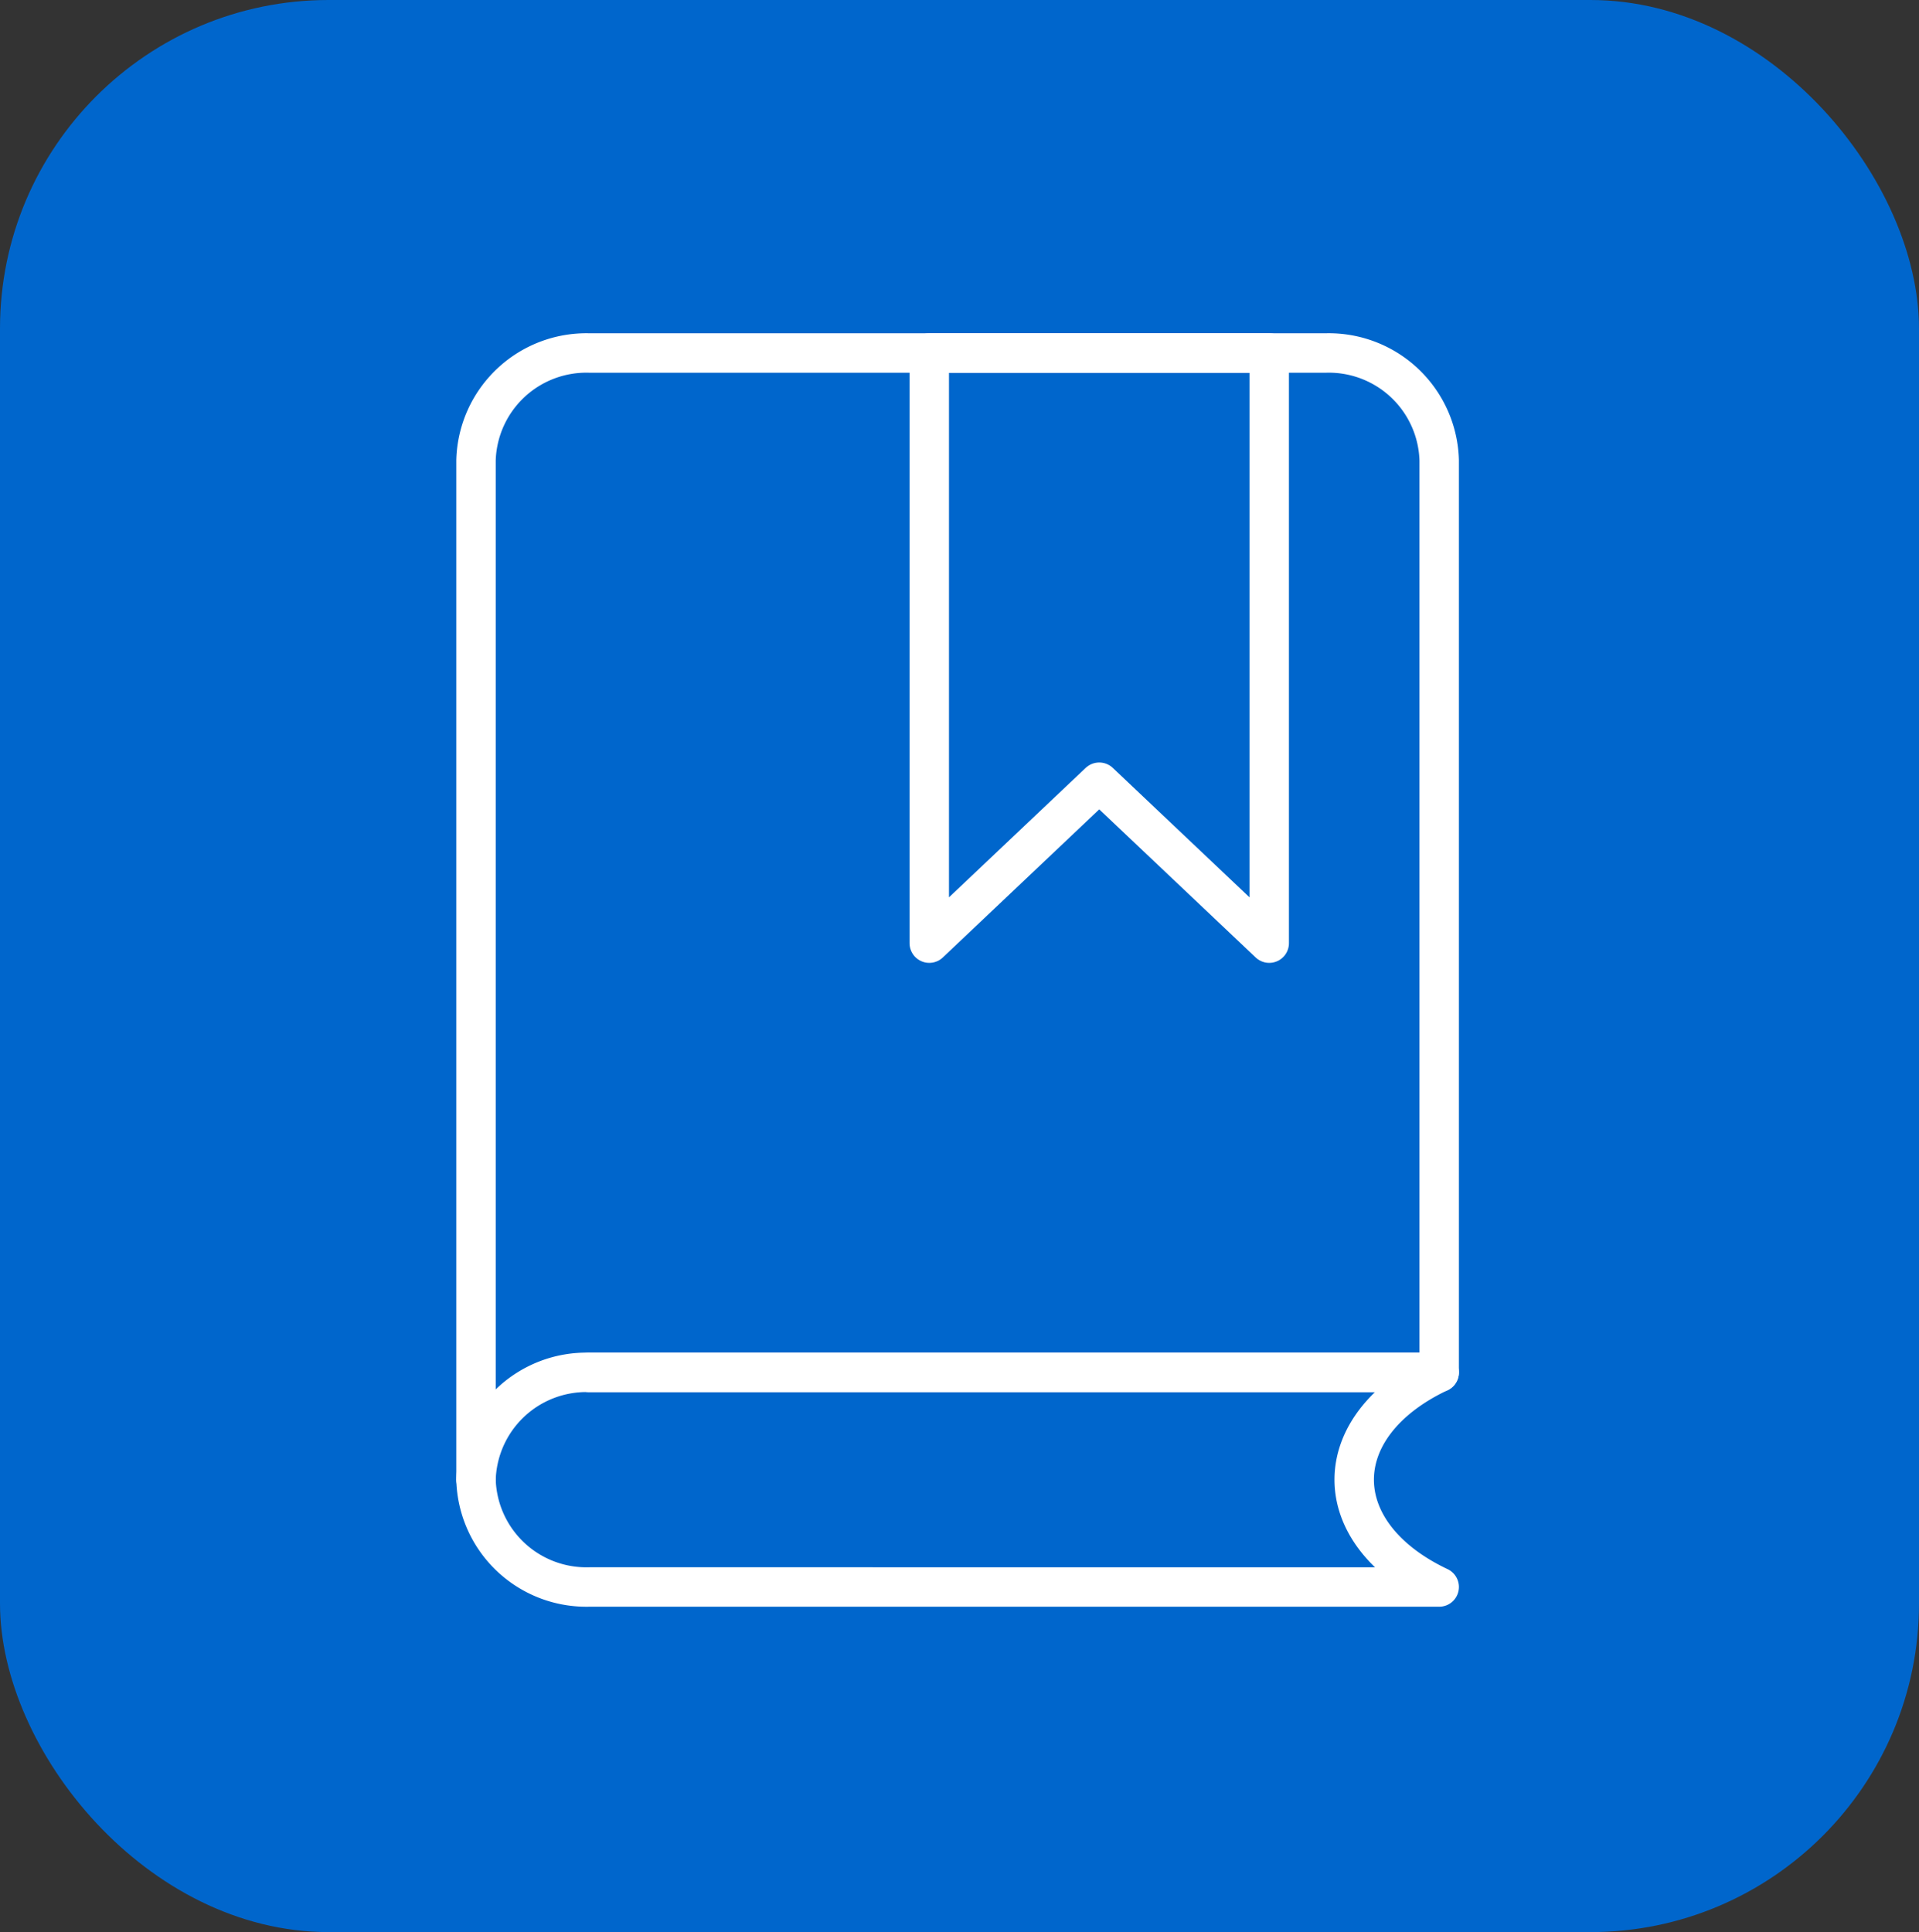 <svg xmlns="http://www.w3.org/2000/svg" xmlns:xlink="http://www.w3.org/1999/xlink" width="146" height="147" viewBox="0 0 146 147">
  <rect x="0" y="0" width="146" height="147" fill="#333333" stroke="none"/>
  <defs>
    <clipPath id="clip-path">
      <rect id="사각형_1201" data-name="사각형 1201" width="79" height="98" transform="translate(0 0.414)" fill="none" stroke="#fff" stroke-width="3"/>
    </clipPath>
  </defs>
  <g id="그룹_1182" data-name="그룹 1182" transform="translate(-525 -473)">
    <rect id="사각형_937" data-name="사각형 937" width="146" height="147" rx="25" transform="translate(525 473)" fill="#06c"/>
    <g id="그룹_1013" data-name="그룹 1013" transform="translate(559.063 497.845)">
      <g id="그룹_1012" data-name="그룹 1012" transform="translate(-0.063 -0.259)" clip-path="url(#clip-path)">
        <path id="패스_3590" data-name="패스 3590" d="M.5,86.221V8.664A8.4,8.4,0,0,1,9.121.5H65.16a8.4,8.4,0,0,1,8.621,8.164V78.057H9.121" transform="translate(1.715 1.772)" fill="none" stroke="#fff" stroke-linecap="round" stroke-linejoin="round" stroke-width="3"/>
        <path id="패스_3591" data-name="패스 3591" d="M9.121,19.5h64.66c-8.621,4.082-8.621,12.246,0,16.328H9.121A8.4,8.4,0,0,1,.5,27.664,8.4,8.4,0,0,1,9.121,19.5Z" transform="translate(1.715 60.329)" fill="none" stroke="#fff" stroke-linecap="round" stroke-linejoin="round" stroke-width="3"/>
        <path id="패스_3592" data-name="패스 3592" d="M34.364,45.4,21.432,33.155,8.5,45.4V.5H34.364Z" transform="translate(28.2 1.772)" fill="none" stroke="#fff" stroke-linecap="round" stroke-linejoin="round" stroke-width="3"/>
      </g>
    </g>
  </g>
</svg>
